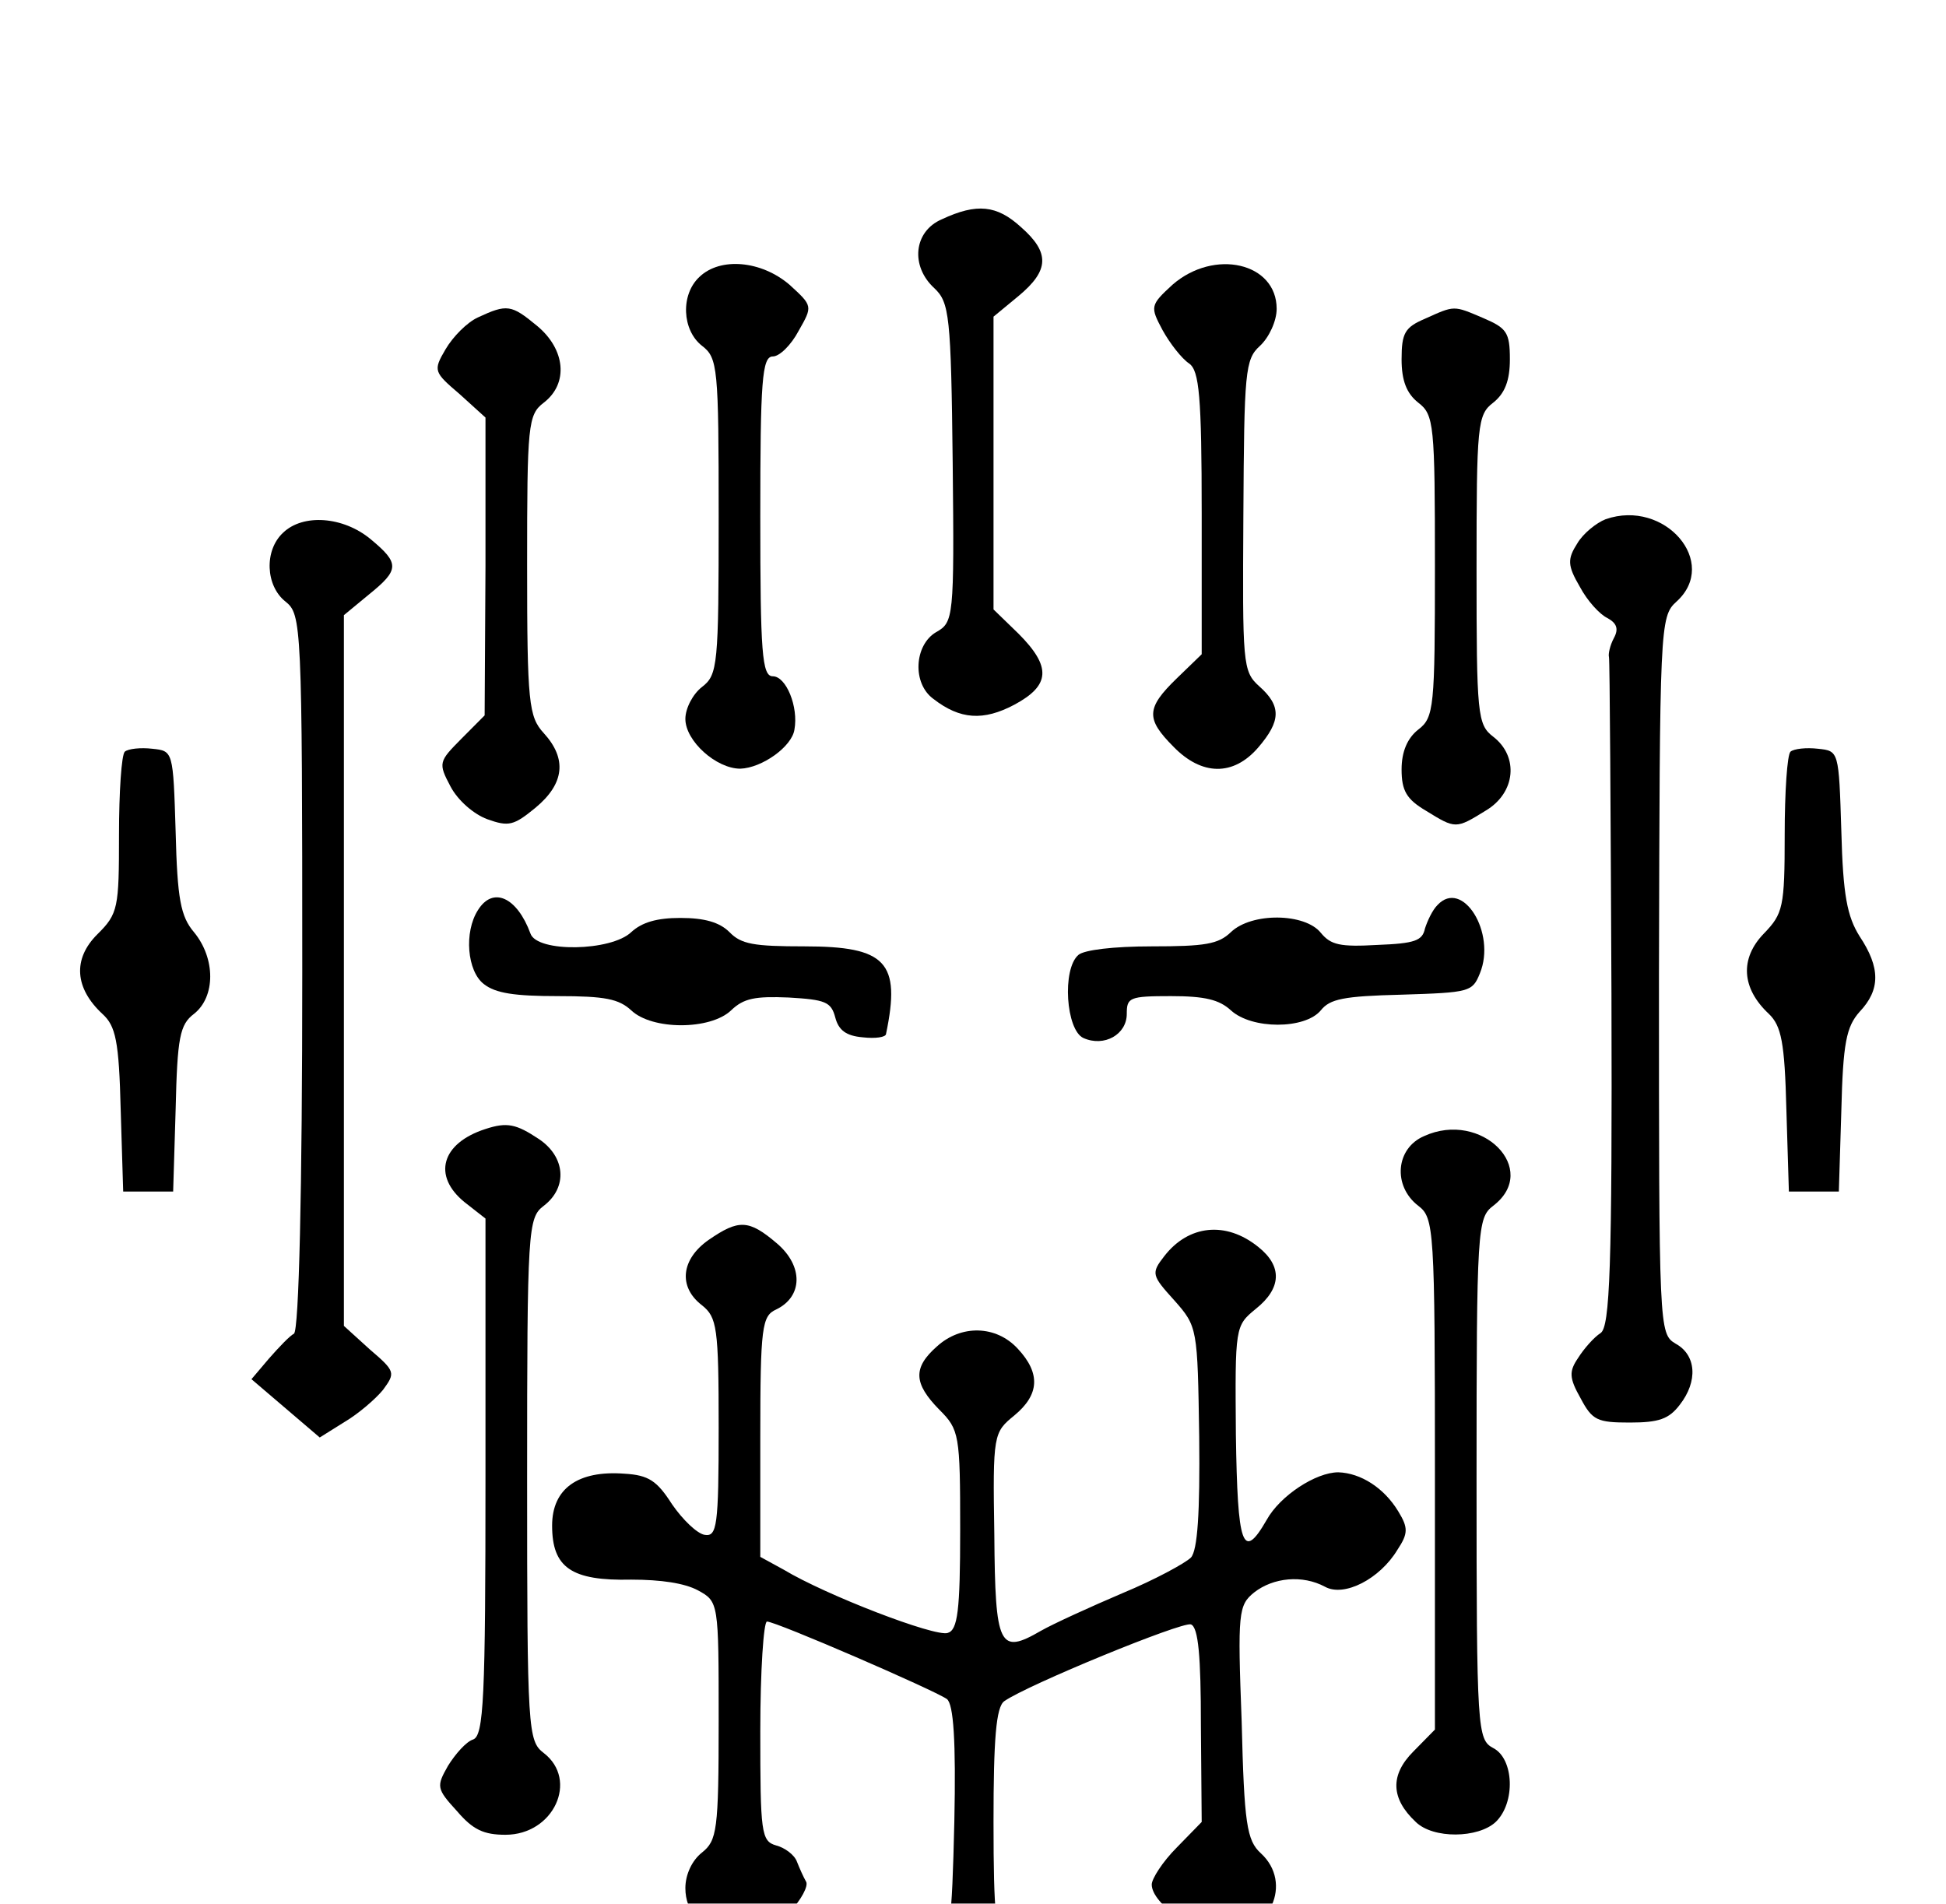 <svg width="46" height="45" viewBox="0 0 46 45" fill="none" xmlns="http://www.w3.org/2000/svg">
<g clip-path="url(#clip0_28_89)">
<g filter="url(#filter0_i_28_89)">
<path d="M22.264 1.183C21.595 1.469 21.516 2.292 22.087 2.813C22.441 3.149 22.481 3.451 22.52 6.946C22.559 10.625 22.54 10.709 22.126 10.944C21.614 11.246 21.555 12.154 22.067 12.523C22.697 13.011 23.248 13.044 23.977 12.658C24.823 12.204 24.863 11.767 24.075 10.978L23.485 10.406V6.946V3.485L24.075 2.998C24.804 2.393 24.823 1.973 24.134 1.368C23.563 0.847 23.091 0.797 22.264 1.183Z" fill="black"/>
<path d="M16.535 2.544C16.082 2.964 16.122 3.804 16.594 4.174C16.968 4.459 16.988 4.694 16.988 8.206C16.988 11.717 16.968 11.952 16.594 12.238C16.378 12.406 16.201 12.742 16.201 12.994C16.201 13.514 16.929 14.17 17.5 14.17C18.012 14.153 18.72 13.649 18.779 13.246C18.878 12.708 18.583 11.986 18.268 11.986C18.012 11.986 17.972 11.431 17.972 8.206C17.972 5.014 18.012 4.426 18.268 4.426C18.425 4.426 18.701 4.157 18.878 3.821C19.213 3.233 19.213 3.233 18.661 2.729C17.992 2.158 17.027 2.074 16.535 2.544Z" fill="black"/>
<path d="M27.717 2.729C27.186 3.216 27.186 3.25 27.481 3.804C27.658 4.123 27.934 4.476 28.111 4.594C28.347 4.762 28.406 5.366 28.406 8.138V11.465L27.816 12.036C27.087 12.742 27.087 12.994 27.737 13.649C28.406 14.338 29.154 14.354 29.745 13.666C30.277 13.044 30.296 12.691 29.765 12.221C29.371 11.868 29.371 11.683 29.391 8.189C29.41 4.778 29.43 4.493 29.785 4.174C30.001 3.972 30.178 3.586 30.178 3.3C30.178 2.208 28.702 1.872 27.717 2.729Z" fill="black"/>
<path d="M11.299 3.502C11.043 3.619 10.708 3.955 10.531 4.258C10.235 4.762 10.255 4.795 10.865 5.316L11.476 5.87V9.382L11.456 12.91L10.905 13.464C10.373 14.002 10.354 14.035 10.649 14.59C10.826 14.926 11.2 15.245 11.515 15.363C12.027 15.547 12.145 15.514 12.657 15.094C13.346 14.523 13.405 13.934 12.854 13.33C12.499 12.943 12.46 12.624 12.46 9.365C12.46 6.038 12.48 5.803 12.854 5.518C13.444 5.064 13.366 4.258 12.696 3.703C12.086 3.199 11.988 3.182 11.299 3.502Z" fill="black"/>
<path d="M33.682 3.535C33.21 3.737 33.131 3.871 33.131 4.493C33.131 4.997 33.249 5.299 33.525 5.518C33.899 5.803 33.919 6.038 33.919 9.382C33.919 12.725 33.899 12.96 33.525 13.246C33.269 13.447 33.131 13.767 33.131 14.187C33.131 14.691 33.249 14.892 33.702 15.161C34.411 15.598 34.411 15.598 35.12 15.161C35.828 14.741 35.907 13.884 35.297 13.414C34.923 13.128 34.903 12.893 34.903 9.466C34.903 6.038 34.923 5.803 35.297 5.518C35.572 5.299 35.691 4.997 35.691 4.493C35.691 3.854 35.612 3.754 35.061 3.518C34.352 3.216 34.391 3.216 33.682 3.535Z" fill="black"/>
<path d="M37.955 8.273C37.738 8.357 37.423 8.609 37.285 8.844C37.049 9.214 37.049 9.365 37.344 9.869C37.522 10.205 37.817 10.524 37.994 10.608C38.211 10.726 38.27 10.86 38.151 11.079C38.053 11.263 38.014 11.465 38.033 11.532C38.053 11.599 38.073 15.194 38.092 19.495C38.112 25.997 38.053 27.358 37.837 27.509C37.679 27.61 37.443 27.878 37.305 28.097C37.088 28.416 37.088 28.567 37.364 29.055C37.64 29.575 37.758 29.626 38.526 29.626C39.215 29.626 39.451 29.542 39.707 29.206C40.14 28.651 40.1 28.03 39.608 27.761C39.215 27.526 39.215 27.425 39.215 19.058C39.234 10.81 39.234 10.575 39.628 10.222C40.652 9.298 39.352 7.786 37.955 8.273Z" fill="black"/>
<path d="M6.692 8.592C6.239 9.012 6.278 9.852 6.751 10.222C7.125 10.524 7.145 10.742 7.145 18.974C7.145 24.149 7.066 27.459 6.948 27.526C6.849 27.576 6.593 27.845 6.357 28.114L5.944 28.601L6.751 29.29L7.558 29.979L8.149 29.609C8.464 29.424 8.877 29.071 9.054 28.853C9.349 28.45 9.349 28.416 8.739 27.895L8.129 27.341V18.941V10.541L8.719 10.054C9.448 9.466 9.448 9.315 8.759 8.743C8.109 8.206 7.164 8.139 6.692 8.592Z" fill="black"/>
<path d="M2.951 13.767C2.872 13.834 2.813 14.724 2.813 15.732C2.813 17.462 2.794 17.597 2.302 18.084C1.711 18.672 1.77 19.361 2.42 19.966C2.735 20.251 2.813 20.604 2.853 22.234L2.912 24.166H3.502H4.093L4.152 22.217C4.191 20.52 4.251 20.218 4.585 19.966C5.097 19.562 5.097 18.655 4.585 18.034C4.27 17.664 4.191 17.244 4.152 15.665C4.093 13.75 4.093 13.75 3.601 13.699C3.325 13.666 3.03 13.699 2.951 13.767Z" fill="black"/>
<path d="M42.325 13.767C42.246 13.834 42.187 14.724 42.187 15.732C42.187 17.446 42.148 17.597 41.695 18.067C41.124 18.655 41.164 19.361 41.813 19.966C42.108 20.251 42.187 20.638 42.227 22.234L42.286 24.166H42.876H43.467L43.526 22.25C43.565 20.654 43.644 20.268 43.959 19.915C44.451 19.395 44.451 18.874 43.959 18.134C43.664 17.664 43.565 17.16 43.526 15.648C43.467 13.75 43.467 13.75 42.975 13.699C42.699 13.666 42.404 13.699 42.325 13.767Z" fill="black"/>
<path d="M11.298 17.513C10.964 18.034 11.043 18.958 11.436 19.26C11.712 19.479 12.165 19.546 13.188 19.546C14.31 19.546 14.626 19.613 14.921 19.882C15.413 20.352 16.791 20.352 17.283 19.882C17.579 19.596 17.854 19.546 18.642 19.579C19.508 19.63 19.646 19.68 19.744 20.05C19.823 20.352 20 20.486 20.394 20.52C20.689 20.554 20.945 20.52 20.945 20.436C21.299 18.739 20.945 18.37 19.016 18.37C17.815 18.37 17.52 18.319 17.244 18.034C17.008 17.799 16.653 17.698 16.082 17.698C15.531 17.698 15.177 17.799 14.921 18.034C14.448 18.487 12.696 18.521 12.539 18.067C12.224 17.21 11.653 16.942 11.298 17.513Z" fill="black"/>
<path d="M33.978 17.395C33.86 17.513 33.742 17.765 33.683 17.95C33.623 18.235 33.446 18.302 32.56 18.336C31.674 18.387 31.458 18.336 31.222 18.05C30.848 17.58 29.588 17.563 29.096 18.034C28.8 18.319 28.485 18.37 27.225 18.37C26.32 18.37 25.631 18.454 25.493 18.571C25.099 18.907 25.198 20.352 25.611 20.537C26.103 20.755 26.635 20.453 26.635 19.966C26.635 19.579 26.694 19.546 27.678 19.546C28.485 19.546 28.82 19.63 29.096 19.882C29.588 20.335 30.848 20.335 31.222 19.882C31.438 19.613 31.753 19.546 33.131 19.512C34.746 19.462 34.805 19.445 34.982 19.008C35.376 18.05 34.569 16.757 33.978 17.395Z" fill="black"/>
<path d="M11.476 22.687C10.432 23.023 10.216 23.796 10.983 24.418L11.476 24.804V30.919C11.476 36.144 11.436 37.035 11.18 37.119C11.023 37.169 10.767 37.455 10.59 37.74C10.314 38.227 10.314 38.278 10.806 38.815C11.18 39.252 11.436 39.37 11.948 39.37C13.09 39.37 13.681 38.076 12.854 37.438C12.48 37.152 12.46 36.917 12.46 30.97C12.46 25.023 12.48 24.787 12.854 24.502C13.425 24.065 13.366 23.343 12.736 22.923C12.204 22.57 11.988 22.519 11.476 22.687Z" fill="black"/>
<path d="M33.663 22.855C32.993 23.141 32.915 24.031 33.525 24.502C33.899 24.787 33.919 25.023 33.919 30.852V36.883L33.407 37.404C32.856 37.959 32.875 38.513 33.466 39.067C33.879 39.471 34.943 39.454 35.356 39.067C35.828 38.614 35.789 37.572 35.297 37.32C34.923 37.119 34.903 36.917 34.903 30.953C34.903 25.023 34.923 24.787 35.297 24.502C36.419 23.645 35.021 22.234 33.663 22.855Z" fill="black"/>
<path d="M16.752 25.308C16.102 25.762 16.023 26.417 16.594 26.854C16.949 27.139 16.988 27.375 16.988 29.743C16.988 32.079 16.949 32.331 16.653 32.28C16.476 32.247 16.141 31.927 15.886 31.558C15.531 31.003 15.334 30.869 14.763 30.835C13.661 30.751 13.051 31.188 13.051 32.062C13.051 33.053 13.503 33.372 14.921 33.339C15.63 33.339 16.181 33.423 16.496 33.591C16.988 33.859 16.988 33.876 16.988 36.682C16.988 39.269 16.949 39.504 16.594 39.79C16.358 39.975 16.201 40.311 16.201 40.63C16.201 41.772 17.736 42.125 18.661 41.201C18.937 40.915 19.114 40.579 19.055 40.479C18.996 40.378 18.898 40.159 18.839 40.008C18.779 39.84 18.543 39.672 18.346 39.622C17.992 39.521 17.972 39.319 17.972 36.917C17.972 35.489 18.051 34.33 18.13 34.33C18.346 34.33 22.067 35.943 22.382 36.161C22.54 36.279 22.599 37.152 22.559 39.051C22.5 41.52 22.461 41.823 22.107 42.142C21.614 42.595 21.595 43.435 22.067 43.788C22.441 44.074 23.622 44.175 23.977 43.939C24.095 43.872 24.292 43.637 24.43 43.435C24.646 43.099 24.646 42.948 24.39 42.478C24.213 42.175 23.938 41.89 23.78 41.823C23.544 41.755 23.485 41.285 23.485 39.067C23.485 37.119 23.544 36.346 23.741 36.211C24.292 35.825 27.934 34.33 28.151 34.397C28.328 34.464 28.387 35.153 28.387 36.783L28.406 39.067L27.816 39.672C27.481 40.008 27.225 40.411 27.225 40.546C27.225 40.999 28.269 41.722 28.938 41.722C30.021 41.722 30.572 40.512 29.804 39.807C29.47 39.504 29.41 39.101 29.351 36.699C29.253 34.111 29.273 33.943 29.647 33.641C30.099 33.288 30.788 33.221 31.32 33.507C31.773 33.759 32.619 33.322 33.033 32.633C33.289 32.247 33.289 32.112 33.053 31.726C32.718 31.171 32.167 30.819 31.635 30.802C31.104 30.802 30.257 31.356 29.942 31.927C29.371 32.919 29.253 32.549 29.214 29.911C29.194 27.358 29.194 27.341 29.686 26.938C30.296 26.451 30.316 25.93 29.745 25.476C28.977 24.855 28.091 24.955 27.52 25.695C27.206 26.098 27.225 26.148 27.757 26.736C28.308 27.358 28.308 27.391 28.347 29.962C28.367 31.759 28.308 32.65 28.151 32.818C28.013 32.952 27.304 33.339 26.536 33.658C25.788 33.977 24.902 34.38 24.607 34.548C23.622 35.119 23.524 34.935 23.504 32.28C23.465 29.895 23.485 29.861 23.977 29.458C24.567 28.971 24.607 28.466 24.056 27.878C23.544 27.324 22.717 27.307 22.146 27.828C21.575 28.332 21.595 28.702 22.205 29.323C22.677 29.794 22.697 29.911 22.697 32.163C22.697 34.078 22.638 34.531 22.402 34.599C22.107 34.699 19.528 33.708 18.524 33.103L17.972 32.801V29.962C17.972 27.358 18.012 27.106 18.346 26.954C18.976 26.652 18.996 25.93 18.366 25.392C17.697 24.821 17.46 24.821 16.752 25.308Z" fill="black"/>
</g>
</g>
<defs>
<filter id="filter0_i_28_89" x="-2" y="0" width="51" height="49" filterUnits="userSpaceOnUse" color-interpolation-filters="sRGB">
<feFlood flood-opacity="0" result="BackgroundImageFix"/>
<feBlend mode="normal" in="SourceGraphic" in2="BackgroundImageFix" result="shape"/>
<feColorMatrix in="SourceAlpha" type="matrix" values="0 0 0 0 0 0 0 0 0 0 0 0 0 0 0 0 0 0 127 0" result="hardAlpha"/>
<feOffset dy="4"/>
<feGaussianBlur stdDeviation="2"/>
<feComposite in2="hardAlpha" operator="arithmetic" k2="-1" k3="1"/>
<feColorMatrix type="matrix" values="0 0 0 0 0 0 0 0 0 0 0 0 0 0 0 0 0 0 0.25 0"/>
<feBlend mode="normal" in2="shape" result="effect1_innerShadow_28_89"/>
</filter>
<clipPath id="clip0_28_89">
<rect width="46" height="45" fill="white"/>
</clipPath>
</defs>
</svg>
